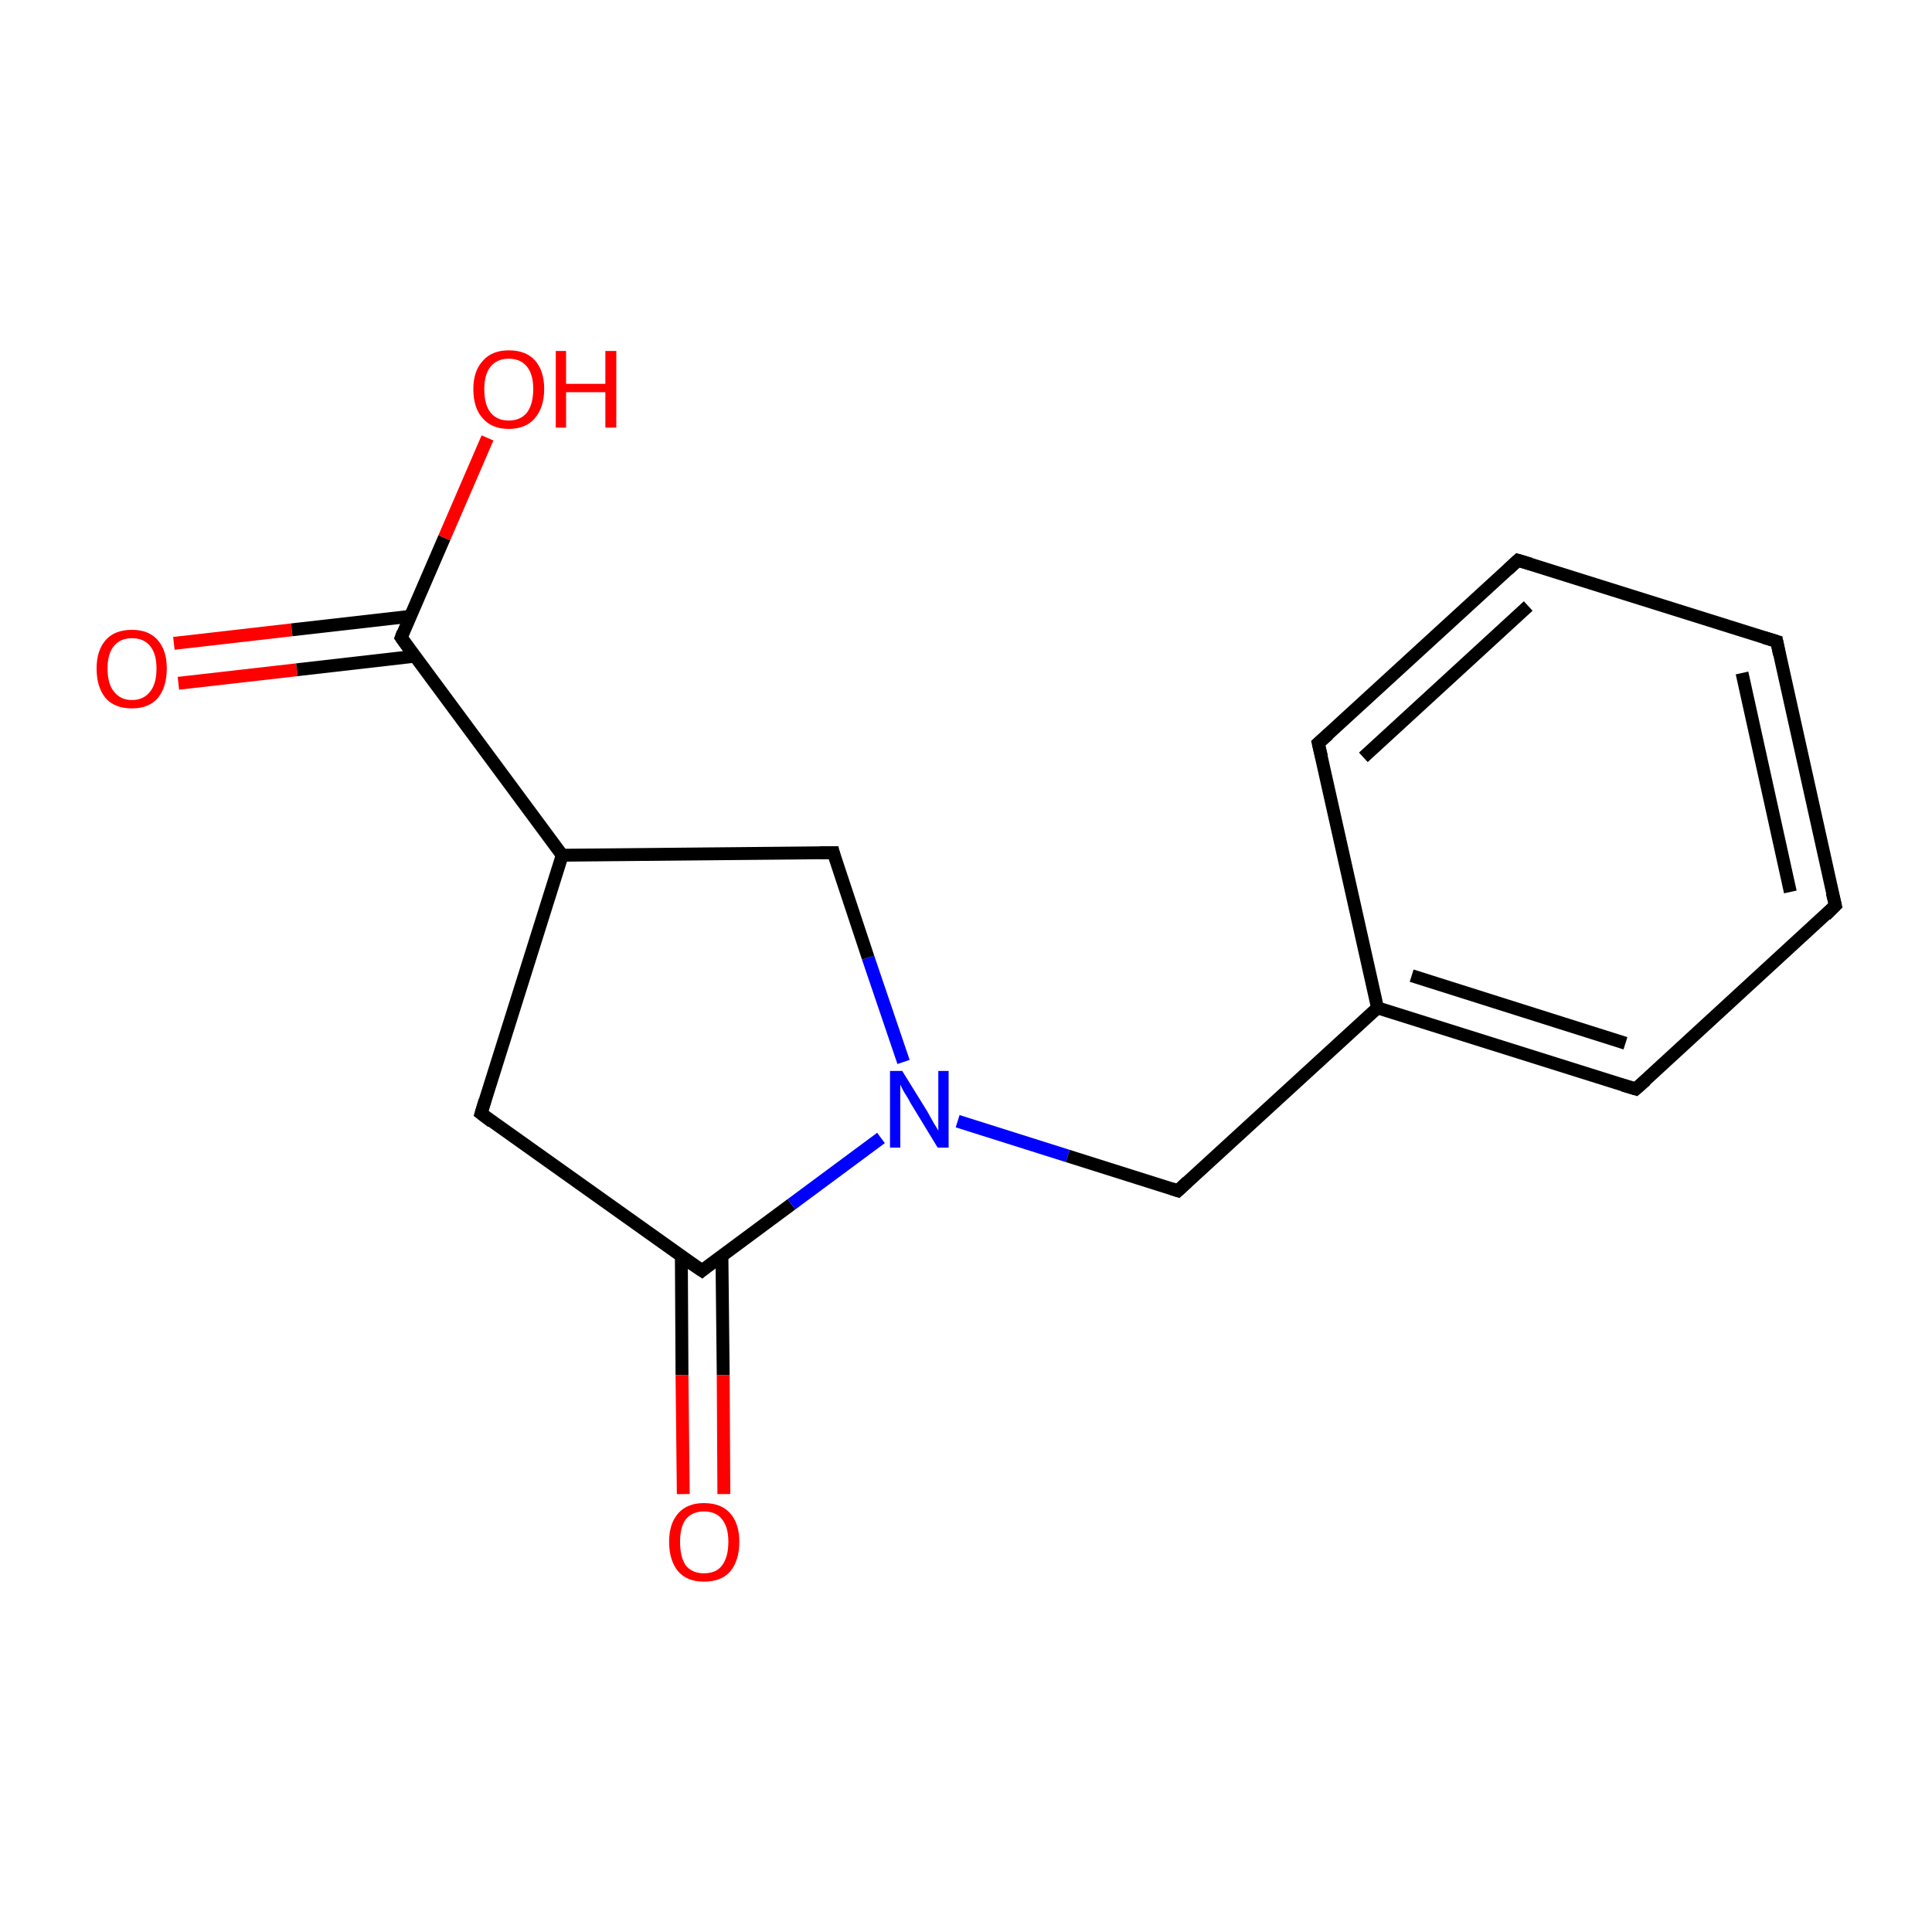 <?xml version='1.0' encoding='iso-8859-1'?>
<svg version='1.1' baseProfile='full'
              xmlns='http://www.w3.org/2000/svg'
                      xmlns:rdkit='http://www.rdkit.org/xml'
                      xmlns:xlink='http://www.w3.org/1999/xlink'
                  xml:space='preserve'
width='300px' height='300px' viewBox='0 0 300 300'>
<!-- END OF HEADER -->
<rect style='opacity:1.0;fill:#FFFFFF;stroke:none' width='300.0' height='300.0' x='0.0' y='0.0'> </rect>
<path class='bond-0 atom-0 atom-1' d='M 27.0,99.9 L 45.3,97.8' style='fill:none;fill-rule:evenodd;stroke:#FF0000;stroke-width:2.0px;stroke-linecap:butt;stroke-linejoin:miter;stroke-opacity:1' />
<path class='bond-0 atom-0 atom-1' d='M 45.3,97.8 L 63.7,95.7' style='fill:none;fill-rule:evenodd;stroke:#000000;stroke-width:2.0px;stroke-linecap:butt;stroke-linejoin:miter;stroke-opacity:1' />
<path class='bond-0 atom-0 atom-1' d='M 27.7,106.1 L 46.1,104.0' style='fill:none;fill-rule:evenodd;stroke:#FF0000;stroke-width:2.0px;stroke-linecap:butt;stroke-linejoin:miter;stroke-opacity:1' />
<path class='bond-0 atom-0 atom-1' d='M 46.1,104.0 L 64.4,101.9' style='fill:none;fill-rule:evenodd;stroke:#000000;stroke-width:2.0px;stroke-linecap:butt;stroke-linejoin:miter;stroke-opacity:1' />
<path class='bond-1 atom-1 atom-2' d='M 62.3,99.0 L 69.0,83.5' style='fill:none;fill-rule:evenodd;stroke:#000000;stroke-width:2.0px;stroke-linecap:butt;stroke-linejoin:miter;stroke-opacity:1' />
<path class='bond-1 atom-1 atom-2' d='M 69.0,83.5 L 75.7,68.0' style='fill:none;fill-rule:evenodd;stroke:#FF0000;stroke-width:2.0px;stroke-linecap:butt;stroke-linejoin:miter;stroke-opacity:1' />
<path class='bond-2 atom-1 atom-3' d='M 62.3,99.0 L 87.3,132.8' style='fill:none;fill-rule:evenodd;stroke:#000000;stroke-width:2.0px;stroke-linecap:butt;stroke-linejoin:miter;stroke-opacity:1' />
<path class='bond-3 atom-3 atom-4' d='M 87.3,132.8 L 74.7,172.9' style='fill:none;fill-rule:evenodd;stroke:#000000;stroke-width:2.0px;stroke-linecap:butt;stroke-linejoin:miter;stroke-opacity:1' />
<path class='bond-4 atom-4 atom-5' d='M 74.7,172.9 L 109.0,197.3' style='fill:none;fill-rule:evenodd;stroke:#000000;stroke-width:2.0px;stroke-linecap:butt;stroke-linejoin:miter;stroke-opacity:1' />
<path class='bond-5 atom-5 atom-6' d='M 105.8,195.1 L 105.9,213.5' style='fill:none;fill-rule:evenodd;stroke:#000000;stroke-width:2.0px;stroke-linecap:butt;stroke-linejoin:miter;stroke-opacity:1' />
<path class='bond-5 atom-5 atom-6' d='M 105.9,213.5 L 106.1,232.0' style='fill:none;fill-rule:evenodd;stroke:#FF0000;stroke-width:2.0px;stroke-linecap:butt;stroke-linejoin:miter;stroke-opacity:1' />
<path class='bond-5 atom-5 atom-6' d='M 112.1,195.0 L 112.3,213.5' style='fill:none;fill-rule:evenodd;stroke:#000000;stroke-width:2.0px;stroke-linecap:butt;stroke-linejoin:miter;stroke-opacity:1' />
<path class='bond-5 atom-5 atom-6' d='M 112.3,213.5 L 112.4,232.0' style='fill:none;fill-rule:evenodd;stroke:#FF0000;stroke-width:2.0px;stroke-linecap:butt;stroke-linejoin:miter;stroke-opacity:1' />
<path class='bond-6 atom-5 atom-7' d='M 109.0,197.3 L 122.9,187.0' style='fill:none;fill-rule:evenodd;stroke:#000000;stroke-width:2.0px;stroke-linecap:butt;stroke-linejoin:miter;stroke-opacity:1' />
<path class='bond-6 atom-5 atom-7' d='M 122.9,187.0 L 136.8,176.7' style='fill:none;fill-rule:evenodd;stroke:#0000FF;stroke-width:2.0px;stroke-linecap:butt;stroke-linejoin:miter;stroke-opacity:1' />
<path class='bond-7 atom-7 atom-8' d='M 148.7,174.1 L 165.8,179.5' style='fill:none;fill-rule:evenodd;stroke:#0000FF;stroke-width:2.0px;stroke-linecap:butt;stroke-linejoin:miter;stroke-opacity:1' />
<path class='bond-7 atom-7 atom-8' d='M 165.8,179.5 L 182.9,184.9' style='fill:none;fill-rule:evenodd;stroke:#000000;stroke-width:2.0px;stroke-linecap:butt;stroke-linejoin:miter;stroke-opacity:1' />
<path class='bond-8 atom-8 atom-9' d='M 182.9,184.9 L 213.9,156.5' style='fill:none;fill-rule:evenodd;stroke:#000000;stroke-width:2.0px;stroke-linecap:butt;stroke-linejoin:miter;stroke-opacity:1' />
<path class='bond-9 atom-9 atom-10' d='M 213.9,156.5 L 254.0,169.1' style='fill:none;fill-rule:evenodd;stroke:#000000;stroke-width:2.0px;stroke-linecap:butt;stroke-linejoin:miter;stroke-opacity:1' />
<path class='bond-9 atom-9 atom-10' d='M 219.2,151.5 L 252.4,162.0' style='fill:none;fill-rule:evenodd;stroke:#000000;stroke-width:2.0px;stroke-linecap:butt;stroke-linejoin:miter;stroke-opacity:1' />
<path class='bond-10 atom-10 atom-11' d='M 254.0,169.1 L 285.0,140.6' style='fill:none;fill-rule:evenodd;stroke:#000000;stroke-width:2.0px;stroke-linecap:butt;stroke-linejoin:miter;stroke-opacity:1' />
<path class='bond-11 atom-11 atom-12' d='M 285.0,140.6 L 275.9,99.6' style='fill:none;fill-rule:evenodd;stroke:#000000;stroke-width:2.0px;stroke-linecap:butt;stroke-linejoin:miter;stroke-opacity:1' />
<path class='bond-11 atom-11 atom-12' d='M 278.0,138.5 L 270.5,104.5' style='fill:none;fill-rule:evenodd;stroke:#000000;stroke-width:2.0px;stroke-linecap:butt;stroke-linejoin:miter;stroke-opacity:1' />
<path class='bond-12 atom-12 atom-13' d='M 275.9,99.6 L 235.7,87.0' style='fill:none;fill-rule:evenodd;stroke:#000000;stroke-width:2.0px;stroke-linecap:butt;stroke-linejoin:miter;stroke-opacity:1' />
<path class='bond-13 atom-13 atom-14' d='M 235.7,87.0 L 204.7,115.4' style='fill:none;fill-rule:evenodd;stroke:#000000;stroke-width:2.0px;stroke-linecap:butt;stroke-linejoin:miter;stroke-opacity:1' />
<path class='bond-13 atom-13 atom-14' d='M 237.3,94.1 L 211.7,117.6' style='fill:none;fill-rule:evenodd;stroke:#000000;stroke-width:2.0px;stroke-linecap:butt;stroke-linejoin:miter;stroke-opacity:1' />
<path class='bond-14 atom-7 atom-15' d='M 140.3,164.9 L 134.8,148.7' style='fill:none;fill-rule:evenodd;stroke:#0000FF;stroke-width:2.0px;stroke-linecap:butt;stroke-linejoin:miter;stroke-opacity:1' />
<path class='bond-14 atom-7 atom-15' d='M 134.8,148.7 L 129.4,132.4' style='fill:none;fill-rule:evenodd;stroke:#000000;stroke-width:2.0px;stroke-linecap:butt;stroke-linejoin:miter;stroke-opacity:1' />
<path class='bond-15 atom-15 atom-3' d='M 129.4,132.4 L 87.3,132.8' style='fill:none;fill-rule:evenodd;stroke:#000000;stroke-width:2.0px;stroke-linecap:butt;stroke-linejoin:miter;stroke-opacity:1' />
<path class='bond-16 atom-14 atom-9' d='M 204.7,115.4 L 213.9,156.5' style='fill:none;fill-rule:evenodd;stroke:#000000;stroke-width:2.0px;stroke-linecap:butt;stroke-linejoin:miter;stroke-opacity:1' />
<path d='M 62.6,98.2 L 62.3,99.0 L 63.5,100.7' style='fill:none;stroke:#000000;stroke-width:2.0px;stroke-linecap:butt;stroke-linejoin:miter;stroke-miterlimit:10;stroke-opacity:1;' />
<path d='M 75.3,170.9 L 74.7,172.9 L 76.4,174.2' style='fill:none;stroke:#000000;stroke-width:2.0px;stroke-linecap:butt;stroke-linejoin:miter;stroke-miterlimit:10;stroke-opacity:1;' />
<path d='M 107.2,196.1 L 109.0,197.3 L 109.6,196.8' style='fill:none;stroke:#000000;stroke-width:2.0px;stroke-linecap:butt;stroke-linejoin:miter;stroke-miterlimit:10;stroke-opacity:1;' />
<path d='M 182.0,184.6 L 182.9,184.9 L 184.4,183.5' style='fill:none;stroke:#000000;stroke-width:2.0px;stroke-linecap:butt;stroke-linejoin:miter;stroke-miterlimit:10;stroke-opacity:1;' />
<path d='M 252.0,168.5 L 254.0,169.1 L 255.6,167.7' style='fill:none;stroke:#000000;stroke-width:2.0px;stroke-linecap:butt;stroke-linejoin:miter;stroke-miterlimit:10;stroke-opacity:1;' />
<path d='M 283.5,142.1 L 285.0,140.6 L 284.5,138.6' style='fill:none;stroke:#000000;stroke-width:2.0px;stroke-linecap:butt;stroke-linejoin:miter;stroke-miterlimit:10;stroke-opacity:1;' />
<path d='M 276.3,101.6 L 275.9,99.6 L 273.9,99.0' style='fill:none;stroke:#000000;stroke-width:2.0px;stroke-linecap:butt;stroke-linejoin:miter;stroke-miterlimit:10;stroke-opacity:1;' />
<path d='M 237.7,87.6 L 235.7,87.0 L 234.2,88.4' style='fill:none;stroke:#000000;stroke-width:2.0px;stroke-linecap:butt;stroke-linejoin:miter;stroke-miterlimit:10;stroke-opacity:1;' />
<path d='M 206.3,114.0 L 204.7,115.4 L 205.2,117.5' style='fill:none;stroke:#000000;stroke-width:2.0px;stroke-linecap:butt;stroke-linejoin:miter;stroke-miterlimit:10;stroke-opacity:1;' />
<path d='M 129.6,133.2 L 129.4,132.4 L 127.3,132.4' style='fill:none;stroke:#000000;stroke-width:2.0px;stroke-linecap:butt;stroke-linejoin:miter;stroke-miterlimit:10;stroke-opacity:1;' />
<path class='atom-0' d='M 15.0 103.8
Q 15.0 101.0, 16.4 99.4
Q 17.8 97.8, 20.5 97.8
Q 23.1 97.8, 24.5 99.4
Q 25.9 101.0, 25.9 103.8
Q 25.9 106.7, 24.5 108.4
Q 23.1 110.0, 20.5 110.0
Q 17.8 110.0, 16.4 108.4
Q 15.0 106.7, 15.0 103.8
M 20.5 108.7
Q 22.3 108.7, 23.3 107.4
Q 24.3 106.2, 24.3 103.8
Q 24.3 101.5, 23.3 100.3
Q 22.3 99.1, 20.5 99.1
Q 18.7 99.1, 17.7 100.3
Q 16.7 101.5, 16.7 103.8
Q 16.7 106.2, 17.7 107.4
Q 18.7 108.7, 20.5 108.7
' fill='#FF0000'/>
<path class='atom-2' d='M 73.5 60.4
Q 73.5 57.6, 75.0 56.0
Q 76.4 54.4, 79.0 54.4
Q 81.7 54.4, 83.1 56.0
Q 84.5 57.6, 84.5 60.4
Q 84.5 63.3, 83.0 65.0
Q 81.6 66.6, 79.0 66.6
Q 76.4 66.6, 75.0 65.0
Q 73.5 63.4, 73.5 60.4
M 79.0 65.3
Q 80.8 65.3, 81.8 64.1
Q 82.8 62.8, 82.8 60.4
Q 82.8 58.1, 81.8 56.9
Q 80.8 55.7, 79.0 55.7
Q 77.2 55.7, 76.2 56.9
Q 75.2 58.1, 75.2 60.4
Q 75.2 62.9, 76.2 64.1
Q 77.2 65.3, 79.0 65.3
' fill='#FF0000'/>
<path class='atom-2' d='M 86.3 54.5
L 87.9 54.5
L 87.9 59.6
L 94.0 59.6
L 94.0 54.5
L 95.7 54.5
L 95.7 66.4
L 94.0 66.4
L 94.0 60.9
L 87.9 60.9
L 87.9 66.4
L 86.3 66.4
L 86.3 54.5
' fill='#FF0000'/>
<path class='atom-6' d='M 103.9 239.4
Q 103.9 236.6, 105.3 235.0
Q 106.7 233.4, 109.3 233.4
Q 112.0 233.4, 113.4 235.0
Q 114.8 236.6, 114.8 239.4
Q 114.8 242.3, 113.4 244.0
Q 112.0 245.6, 109.3 245.6
Q 106.7 245.6, 105.3 244.0
Q 103.9 242.3, 103.9 239.4
M 109.3 244.3
Q 111.2 244.3, 112.1 243.1
Q 113.1 241.8, 113.1 239.4
Q 113.1 237.1, 112.1 235.9
Q 111.2 234.7, 109.3 234.7
Q 107.5 234.7, 106.5 235.9
Q 105.6 237.1, 105.6 239.4
Q 105.6 241.8, 106.5 243.1
Q 107.5 244.3, 109.3 244.3
' fill='#FF0000'/>
<path class='atom-7' d='M 140.1 166.3
L 144.0 172.6
Q 144.4 173.3, 145.0 174.4
Q 145.7 175.5, 145.7 175.6
L 145.7 166.3
L 147.3 166.3
L 147.3 178.2
L 145.6 178.2
L 141.4 171.3
Q 141.0 170.5, 140.4 169.6
Q 139.9 168.7, 139.8 168.4
L 139.8 178.2
L 138.2 178.2
L 138.2 166.3
L 140.1 166.3
' fill='#0000FF'/>
</svg>
